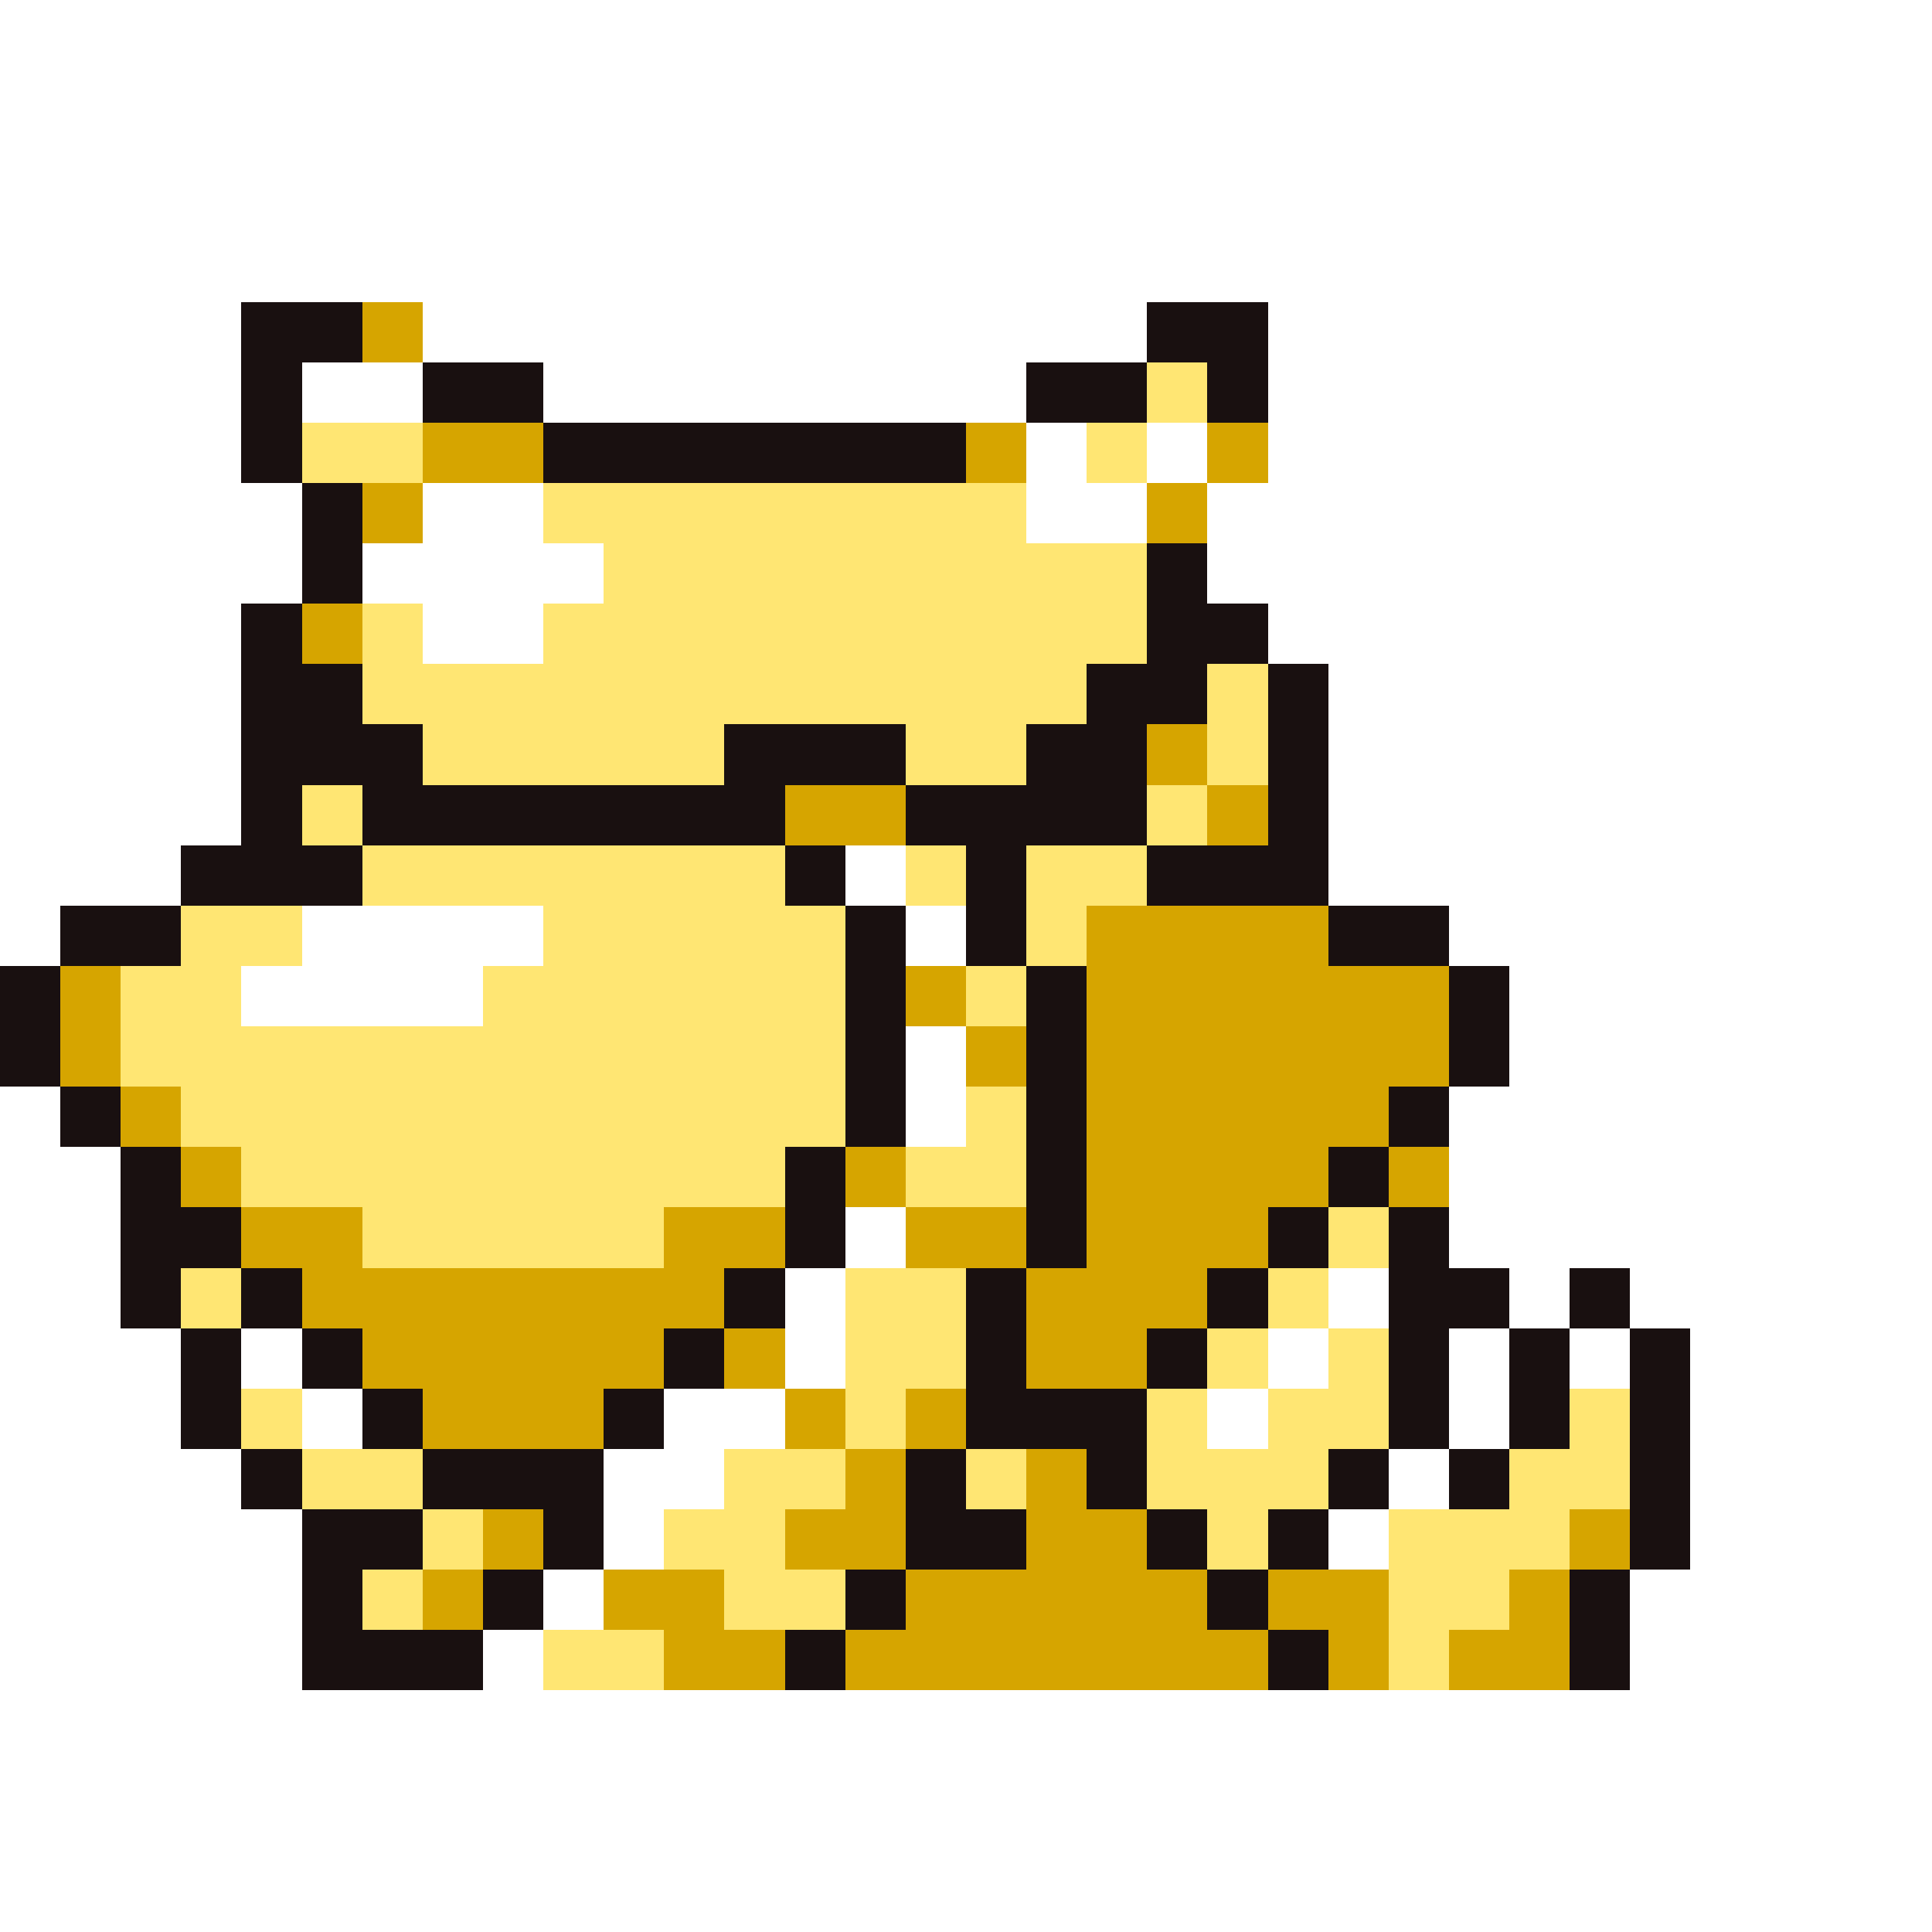 <svg xmlns="http://www.w3.org/2000/svg" viewBox="0 -0.5 32 32" shape-rendering="crispEdges">
<rect x="0" y="-0.5" width="32" height="32" fill="#808080" stroke="none"/>
<path stroke="#ffffff" d="M0 0h32M0 1h32M0 2h32M0 3h32M0 4h32M0 5h4M7 5h12M21 5h11M0 6h4M5 6h2M9 6h8M21 6h11M0 7h4M17 7h1M19 7h1M21 7h11M0 8h5M7 8h2M17 8h2M20 8h12M0 9h5M6 9h4M20 9h12M0 10h4M7 10h2M21 10h11M0 11h4M22 11h10M0 12h4M22 12h10M0 13h4M22 13h10M0 14h3M14 14h1M22 14h10M0 15h1M5 15h4M15 15h1M24 15h8M4 16h4M25 16h7M15 17h1M25 17h7M0 18h1M15 18h1M24 18h8M0 19h2M24 19h8M0 20h2M14 20h1M24 20h8M0 21h2M13 21h1M22 21h1M25 21h1M27 21h5M0 22h3M4 22h1M13 22h1M21 22h1M24 22h1M26 22h1M28 22h4M0 23h3M5 23h1M11 23h2M20 23h1M24 23h1M28 23h4M0 24h4M10 24h2M23 24h1M28 24h4M0 25h5M10 25h1M22 25h1M28 25h4M0 26h5M9 26h1M27 26h5M0 27h5M8 27h1M27 27h5M0 28h32M0 29h32M0 30h32M0 31h32" />
<path stroke="#191010" d="M4 5h2M19 5h2M4 6h1M7 6h2M17 6h2M20 6h1M4 7h1M9 7h7M5 8h1M5 9h1M19 9h1M4 10h1M19 10h2M4 11h2M18 11h2M21 11h1M4 12h3M12 12h3M17 12h2M21 12h1M4 13h1M6 13h7M15 13h4M21 13h1M3 14h3M13 14h1M16 14h1M19 14h3M1 15h2M14 15h1M16 15h1M22 15h2M0 16h1M14 16h1M17 16h1M24 16h1M0 17h1M14 17h1M17 17h1M24 17h1M1 18h1M14 18h1M17 18h1M23 18h1M2 19h1M13 19h1M17 19h1M22 19h1M2 20h2M13 20h1M17 20h1M21 20h1M23 20h1M2 21h1M4 21h1M12 21h1M16 21h1M20 21h1M23 21h2M26 21h1M3 22h1M5 22h1M11 22h1M16 22h1M19 22h1M23 22h1M25 22h1M27 22h1M3 23h1M6 23h1M10 23h1M16 23h3M23 23h1M25 23h1M27 23h1M4 24h1M7 24h3M15 24h1M18 24h1M22 24h1M24 24h1M27 24h1M5 25h2M9 25h1M15 25h2M19 25h1M21 25h1M27 25h1M5 26h1M8 26h1M14 26h1M20 26h1M26 26h1M5 27h3M13 27h1M21 27h1M26 27h1" />
<path stroke="#d6a500" d="M6 5h1M7 7h2M16 7h1M20 7h1M6 8h1M19 8h1M5 10h1M19 12h1M13 13h2M20 13h1M18 15h4M1 16h1M15 16h1M18 16h6M1 17h1M16 17h1M18 17h6M2 18h1M18 18h5M3 19h1M14 19h1M18 19h4M23 19h1M4 20h2M11 20h2M15 20h2M18 20h3M5 21h7M17 21h3M6 22h5M12 22h1M17 22h2M7 23h3M13 23h1M15 23h1M14 24h1M17 24h1M8 25h1M13 25h2M17 25h2M26 25h1M7 26h1M10 26h2M15 26h5M21 26h2M25 26h1M11 27h2M14 27h7M22 27h1M24 27h2" />
<path stroke="#ffe673" d="M19 6h1M5 7h2M18 7h1M9 8h8M10 9h9M6 10h1M9 10h10M6 11h12M20 11h1M7 12h5M15 12h2M20 12h1M5 13h1M19 13h1M6 14h7M15 14h1M17 14h2M3 15h2M9 15h5M17 15h1M2 16h2M8 16h6M16 16h1M2 17h12M3 18h11M16 18h1M4 19h9M15 19h2M6 20h5M22 20h1M3 21h1M14 21h2M21 21h1M14 22h2M20 22h1M22 22h1M4 23h1M14 23h1M19 23h1M21 23h2M26 23h1M5 24h2M12 24h2M16 24h1M19 24h3M25 24h2M7 25h1M11 25h2M20 25h1M23 25h3M6 26h1M12 26h2M23 26h2M9 27h2M23 27h1" />
</svg>